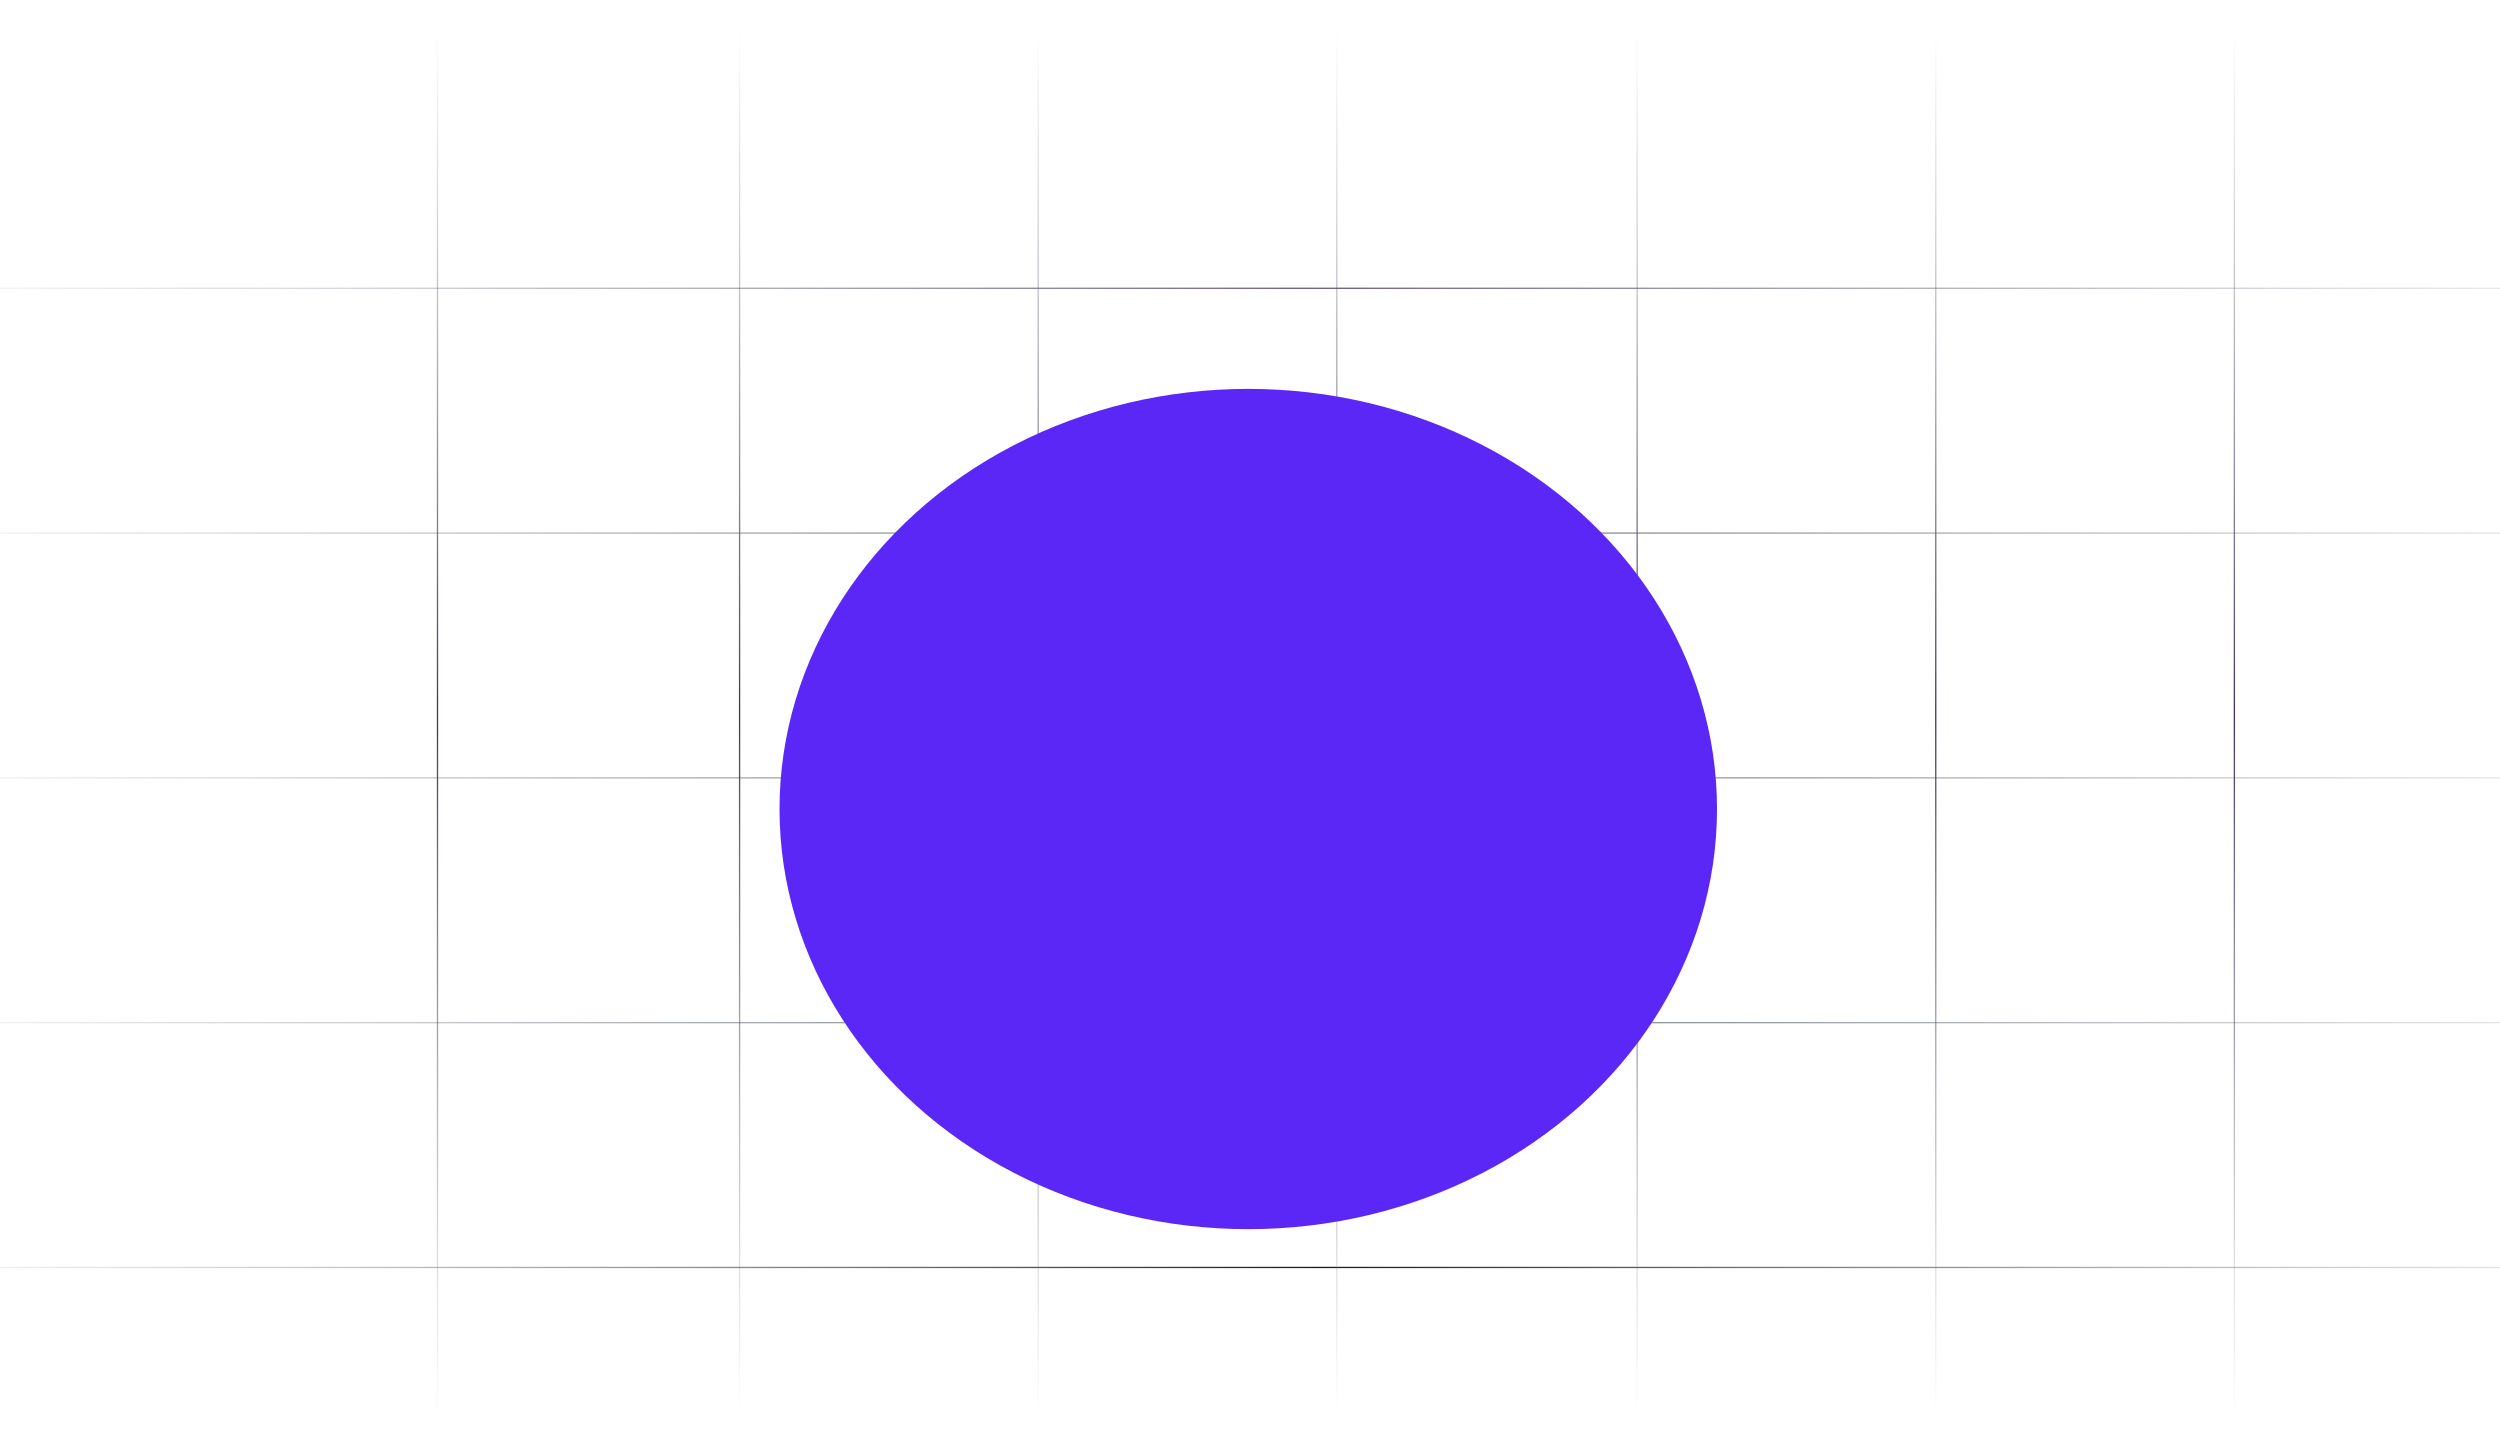 <svg width="1440" height="828" viewBox="0 0 1440 828" fill="none" xmlns="http://www.w3.org/2000/svg">
<path d="M-1 307.05H1496.15" stroke="url(#paint0_linear_8933_29657)" stroke-width="0.762"/>
<path opacity="0.8" d="M-1 166.055H1496.15" stroke="url(#paint1_linear_8933_29657)" stroke-width="0.762"/>
<path d="M-1 448.052H1496.15" stroke="url(#paint2_linear_8933_29657)" stroke-width="0.762"/>
<path d="M-1 589.054H1496.15" stroke="url(#paint3_linear_8933_29657)" stroke-width="0.762"/>
<path d="M-1 730.056H1496.15" stroke="url(#paint4_linear_8933_29657)" stroke-width="0.762"/>
<path d="M252 822L252 1" stroke="url(#paint5_linear_8933_29657)" stroke-width="0.762"/>
<path d="M426 821L426 3.19481e-05" stroke="url(#paint6_linear_8933_29657)" stroke-width="0.762"/>
<path d="M598 821L598 3.19481e-05" stroke="url(#paint7_linear_8933_29657)" stroke-width="0.762"/>
<path d="M770 821L770 3.19481e-05" stroke="url(#paint8_linear_8933_29657)" stroke-width="0.762"/>
<path d="M943 821L943 3.19481e-05" stroke="url(#paint9_linear_8933_29657)" stroke-width="0.762"/>
<path d="M1115 821L1115 3.19481e-05" stroke="url(#paint10_linear_8933_29657)" stroke-width="0.762"/>
<path d="M1287 821L1287 3.19481e-05" stroke="url(#paint11_linear_8933_29657)" stroke-width="0.762"/>
<g filter="url(#filter0_f_8933_29657)">
<ellipse cx="719" cy="466" rx="270" ry="242" transform="rotate(-180 719 466)" fill="#5B27F7"/>
</g>
<defs>
<filter id="filter0_f_8933_29657" x="183.4" y="-41.6" width="1071.2" height="1015.2" filterUnits="userSpaceOnUse" color-interpolation-filters="sRGB">
<feFlood flood-opacity="0" result="BackgroundImageFix"/>
<feBlend mode="normal" in="SourceGraphic" in2="BackgroundImageFix" result="shape"/>
<feGaussianBlur stdDeviation="132.8" result="effect1_foregroundBlur_8933_29657"/>
</filter>
<linearGradient id="paint0_linear_8933_29657" x1="1591.47" y1="307.05" x2="-92.829" y2="307.05" gradientUnits="userSpaceOnUse">
<stop stop-color="#6C757D" stop-opacity="0"/>
<stop offset="0.493" stop-color="#6C757D"/>
<stop offset="1" stop-color="#6C757D" stop-opacity="0"/>
</linearGradient>
<linearGradient id="paint1_linear_8933_29657" x1="1591.47" y1="166.055" x2="-92.829" y2="166.055" gradientUnits="userSpaceOnUse">
<stop stop-color="#6C757D" stop-opacity="0"/>
<stop offset="0.493" stop-color="#443265"/>
<stop offset="1" stop-color="#6C757D" stop-opacity="0"/>
</linearGradient>
<linearGradient id="paint2_linear_8933_29657" x1="1591.47" y1="448.052" x2="-92.829" y2="448.052" gradientUnits="userSpaceOnUse">
<stop stop-color="#6C757D" stop-opacity="0"/>
<stop offset="0.493" stop-color="#6C757D"/>
<stop offset="1" stop-color="#6C757D" stop-opacity="0"/>
</linearGradient>
<linearGradient id="paint3_linear_8933_29657" x1="1591.47" y1="589.054" x2="-92.829" y2="589.054" gradientUnits="userSpaceOnUse">
<stop stop-color="#6C757D" stop-opacity="0"/>
<stop offset="0.493" stop-color="#6C757D"/>
<stop offset="1" stop-color="#6C757D" stop-opacity="0"/>
</linearGradient>
<linearGradient id="paint4_linear_8933_29657" x1="1591.47" y1="730.056" x2="-92.829" y2="730.056" gradientUnits="userSpaceOnUse">
<stop stop-color="#6C757D" stop-opacity="0"/>
<stop offset="0.493" stop-color="#1A1A22"/>
<stop offset="1" stop-color="#6C757D" stop-opacity="0"/>
</linearGradient>
<linearGradient id="paint5_linear_8933_29657" x1="252" y1="18" x2="252" y2="816" gradientUnits="userSpaceOnUse">
<stop stop-color="#6C757D" stop-opacity="0"/>
<stop offset="0.493" stop-color="#443265"/>
<stop offset="1" stop-color="#6C757D" stop-opacity="0"/>
</linearGradient>
<linearGradient id="paint6_linear_8933_29657" x1="426" y1="17" x2="426" y2="815" gradientUnits="userSpaceOnUse">
<stop stop-color="#6C757D" stop-opacity="0"/>
<stop offset="0.493" stop-color="#443265"/>
<stop offset="1" stop-color="#6C757D" stop-opacity="0"/>
</linearGradient>
<linearGradient id="paint7_linear_8933_29657" x1="598" y1="17" x2="598" y2="815" gradientUnits="userSpaceOnUse">
<stop stop-color="#6C757D" stop-opacity="0"/>
<stop offset="0.493" stop-color="#443265"/>
<stop offset="1" stop-color="#6C757D" stop-opacity="0"/>
</linearGradient>
<linearGradient id="paint8_linear_8933_29657" x1="770" y1="17" x2="770" y2="815" gradientUnits="userSpaceOnUse">
<stop stop-color="#6C757D" stop-opacity="0"/>
<stop offset="0.493" stop-color="#443265"/>
<stop offset="1" stop-color="#6C757D" stop-opacity="0"/>
</linearGradient>
<linearGradient id="paint9_linear_8933_29657" x1="943" y1="17" x2="943" y2="815" gradientUnits="userSpaceOnUse">
<stop stop-color="#6C757D" stop-opacity="0"/>
<stop offset="0.493" stop-color="#443265"/>
<stop offset="1" stop-color="#6C757D" stop-opacity="0"/>
</linearGradient>
<linearGradient id="paint10_linear_8933_29657" x1="1115" y1="17" x2="1115" y2="815" gradientUnits="userSpaceOnUse">
<stop stop-color="#6C757D" stop-opacity="0"/>
<stop offset="0.493" stop-color="#443265"/>
<stop offset="1" stop-color="#6C757D" stop-opacity="0"/>
</linearGradient>
<linearGradient id="paint11_linear_8933_29657" x1="1287" y1="17" x2="1287" y2="815" gradientUnits="userSpaceOnUse">
<stop stop-color="#6C757D" stop-opacity="0"/>
<stop offset="0.493" stop-color="#443265"/>
<stop offset="1" stop-color="#6C757D" stop-opacity="0"/>
</linearGradient>
</defs>
</svg>
